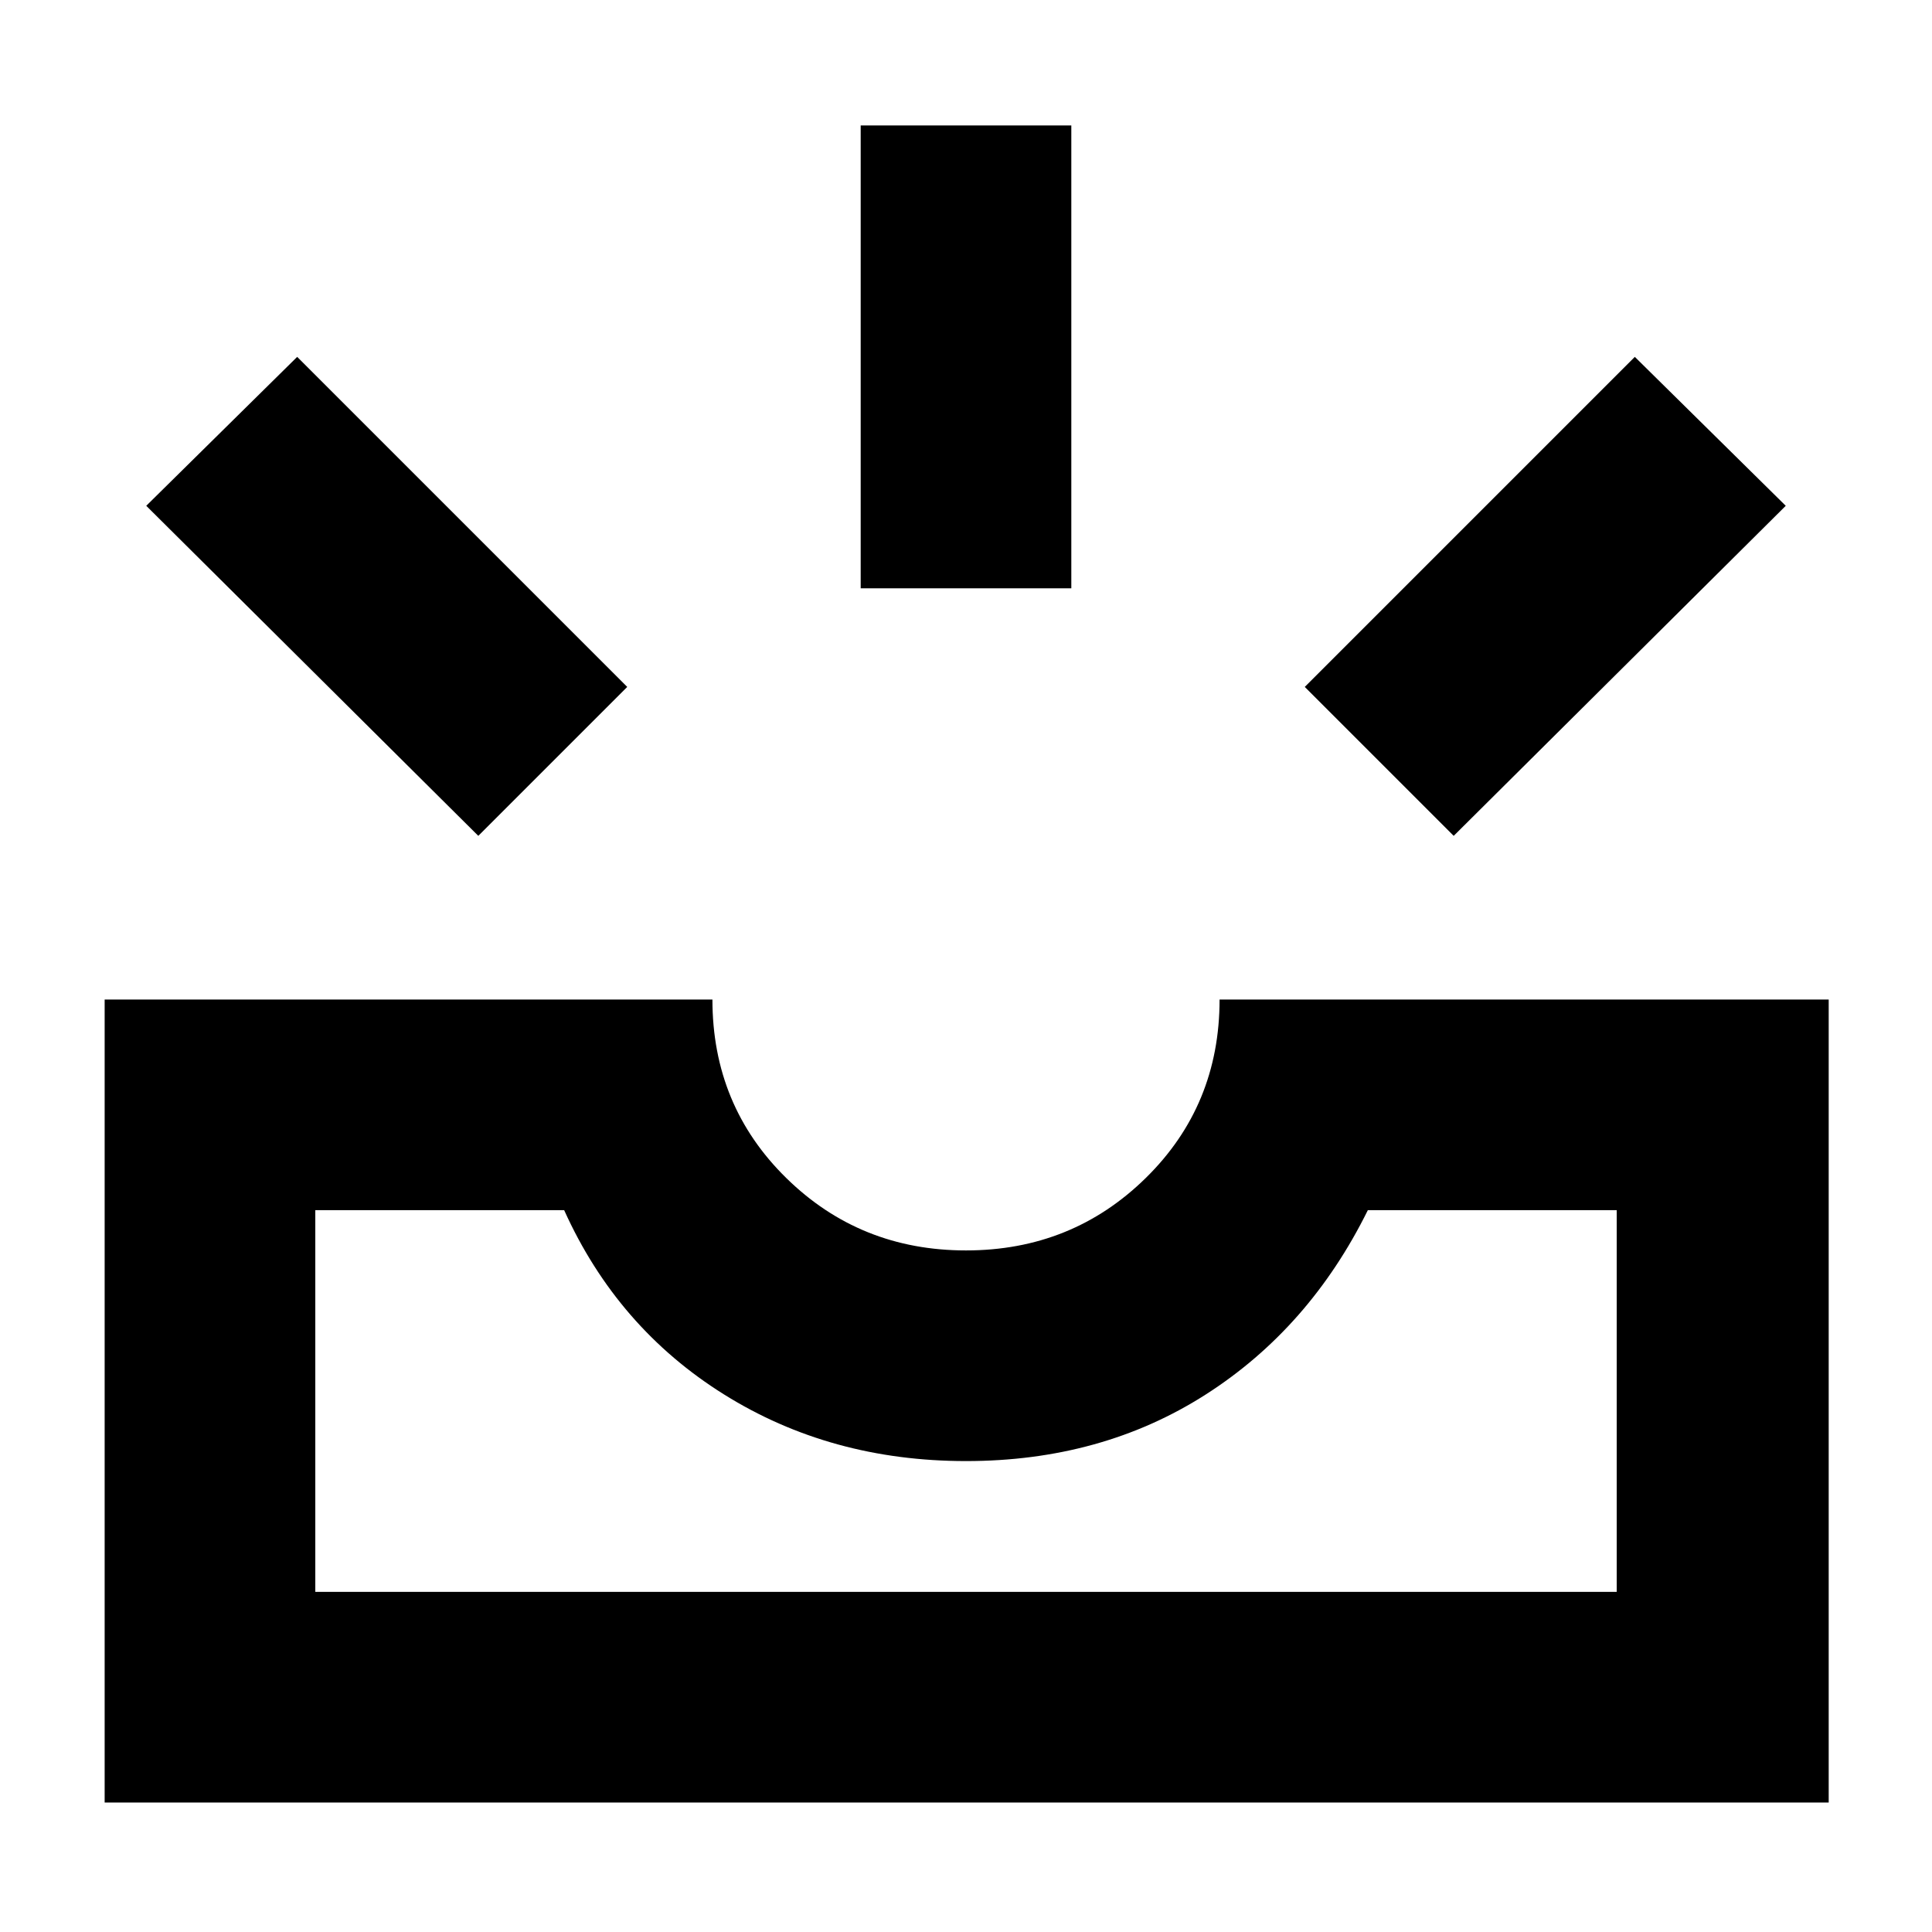 <svg xmlns="http://www.w3.org/2000/svg" height="40" viewBox="0 -960 960 960" width="40"><path d="M52-64.33v-399h302q0 52.66 36.67 88.66 36.66 36 89.33 36t89.33-36q36.67-36 36.67-88.66h302.67v399H52ZM156.67-169h646.66v-189.67H679.67Q650.67-300 599-267t-119 33q-67.33 0-120.33-33.17-53-33.16-79.34-91.5H156.67V-169Zm565.66-375.67-74-74 164-164 75 74-165 164Zm-484.66 0-165-164 75-74 164 164-74 74Zm190-123v-230h104.66v230H427.67ZM156.67-169h646.66-646.66Z"/></svg>
